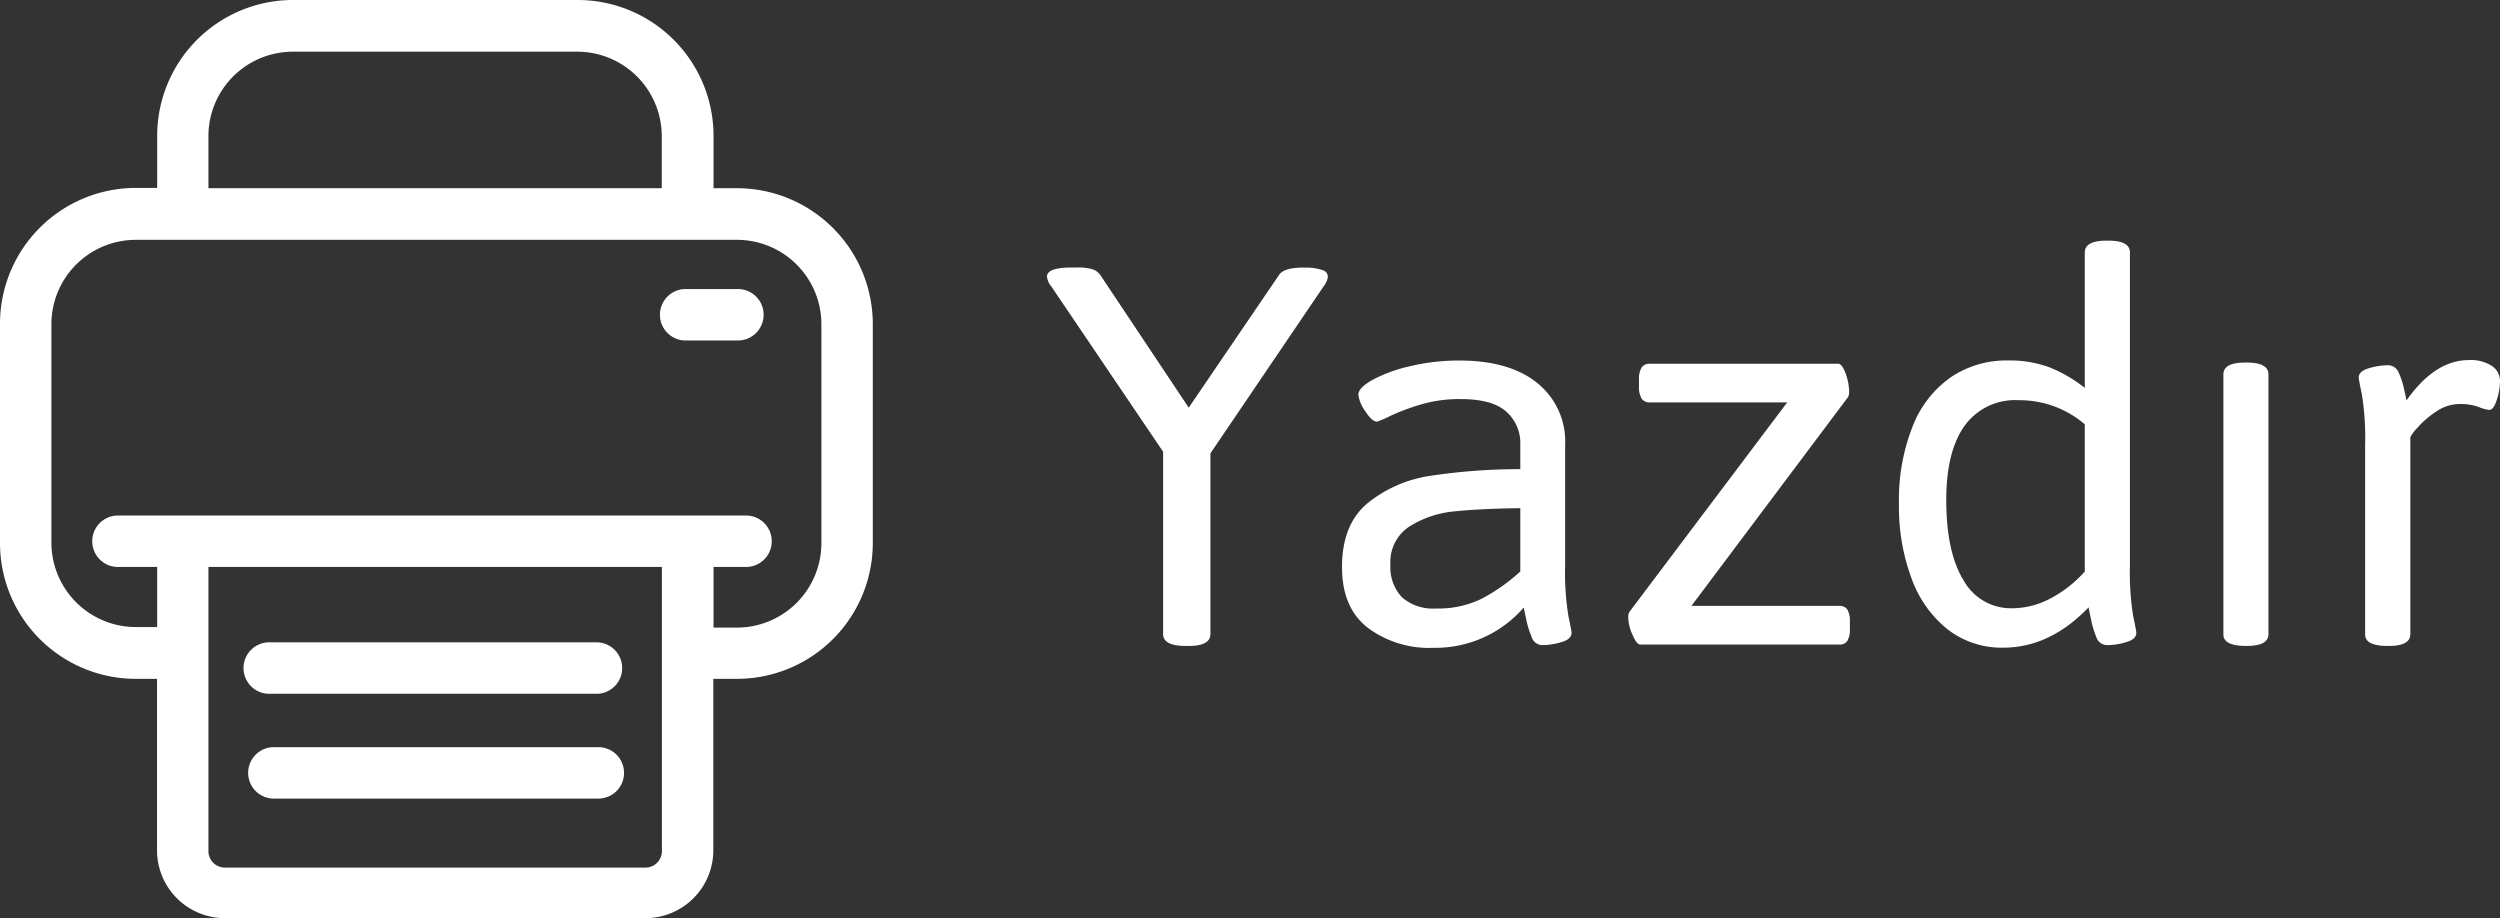 <svg id="Layer_1" data-name="Layer 1" xmlns="http://www.w3.org/2000/svg" viewBox="0 0 335.13 123.1"><rect x="0" y="0" width="335.13" height="123.1" fill="#333333" stroke="none"/><defs><style>.cls-1{fill:#fff;}</style></defs><title>Untitled-1</title><path class="cls-1" d="M98.81,25.23H95.65v-7A18.22,18.22,0,0,0,77.46,0H39.26A18.22,18.22,0,0,0,21.07,18.19v7H18.19A18.22,18.22,0,0,0,0,43.42V72.76A18.21,18.21,0,0,0,18.19,91h2.86V114a9.1,9.1,0,0,0,9.08,9.08H86.54A9.1,9.1,0,0,0,95.62,114V91h3.19A18.21,18.21,0,0,0,117,72.76V43.42A18.22,18.22,0,0,0,98.81,25.23Zm-70.87-7a11.32,11.32,0,0,1,11.3-11.3H77.4a11.33,11.33,0,0,1,11.31,11.3v7H27.94Zm60.79,95.88a2.2,2.2,0,0,1-2.19,2.19H30.13a2.2,2.2,0,0,1-2.19-2.19V76H88.73Zm21.38-41.28a11.33,11.33,0,0,1-11.3,11.3H95.65V76h4.54a3.45,3.45,0,0,0,0-6.89H16A3.45,3.45,0,1,0,16,76h5.07v8.06H18.19a11.33,11.33,0,0,1-11.3-11.3V43.45a11.32,11.32,0,0,1,11.3-11.3H98.81a11.32,11.32,0,0,1,11.3,11.3Zm0,0"/><path class="cls-1" d="M36.28,93H80.14a3.45,3.45,0,0,0,0-6.89H36.28a3.45,3.45,0,1,0,0,6.89Zm0,0"/><path class="cls-1" d="M80.42,100.16H36.53a3.45,3.45,0,0,0,0,6.89H80.39a3.45,3.45,0,0,0,0-6.89Zm0,0"/><path class="cls-1" d="M98.73,38.75h-7a3.45,3.45,0,0,0,0,6.89h7a3.45,3.45,0,1,0,0-6.89Zm0,0"/><path class="cls-1" d="M155.92,85V60.56l-15-22.18a2.45,2.45,0,0,1-.57-1.3c0-.81,1.1-1.22,3.31-1.22h.79a6.72,6.72,0,0,1,1.94.22,2.07,2.07,0,0,1,1.16.86l11.8,17.71,12.1-17.78c.43-.67,1.51-1,3.24-1h.5a6.65,6.65,0,0,1,2.16.36.92.92,0,0,1,.65.86,2.45,2.45,0,0,1-.57,1.3L162.26,60.77V85c0,1.06-1,1.59-2.88,1.59h-.58Q155.92,86.55,155.92,85Z"/><path class="cls-1" d="M183.28,84.1C181,82.28,179.9,79.59,179.9,76q0-5.69,3.42-8.54a17.39,17.39,0,0,1,8.38-3.67,80.67,80.67,0,0,1,12.1-.9V59.55a5.6,5.6,0,0,0-1.87-4.36c-1.25-1.12-3.27-1.69-6.05-1.69a18.1,18.1,0,0,0-5.54.76,29.48,29.48,0,0,0-4,1.51,13.22,13.22,0,0,1-1.73.75c-.48,0-1-.47-1.62-1.44a4.75,4.75,0,0,1-.9-2.16c0-.62.63-1.29,1.91-2a19.93,19.93,0,0,1,5.07-1.84,28.35,28.35,0,0,1,6.55-.75q6.71,0,10.44,3a10.06,10.06,0,0,1,3.75,8.32V75.75a37,37,0,0,0,.43,6.8c.29,1.37.43,2.13.43,2.27,0,.58-.45,1-1.37,1.26a8.89,8.89,0,0,1-2.52.4,1.54,1.54,0,0,1-1.47-1.12,12.73,12.73,0,0,1-.72-2.34l-.33-1.58a15.66,15.66,0,0,1-12.09,5.4A13.74,13.74,0,0,1,183.28,84.1Zm15.3-3.82a24.65,24.65,0,0,0,5.22-3.67V68.12q-5.4.07-8.82.43a13.7,13.7,0,0,0-6,2,5.65,5.65,0,0,0-2.59,5.12,5.87,5.87,0,0,0,1.54,4.39,6.31,6.31,0,0,0,4.58,1.51A13.21,13.21,0,0,0,198.58,80.28Z"/><path class="cls-1" d="M218.85,85.11a5.86,5.86,0,0,1-.58-2.38,1.26,1.26,0,0,1,.22-.79l21.09-28H221.15a1.23,1.23,0,0,1-1.08-.5,2.94,2.94,0,0,1-.36-1.66v-.86a2.94,2.94,0,0,1,.36-1.66,1.25,1.25,0,0,1,1.08-.5h25.27c.34,0,.66.44,1,1.33a7.38,7.38,0,0,1,.46,2.41,1.54,1.54,0,0,1-.14.72l-21,28h19.8a1.23,1.23,0,0,1,1.11.5,3.16,3.16,0,0,1,.33,1.66v.86a3.13,3.13,0,0,1-.33,1.66,1.2,1.2,0,0,1-1.11.5H219.86C219.57,86.4,219.23,86,218.85,85.11Z"/><path class="cls-1" d="M261.11,84.39a15.39,15.39,0,0,1-4.86-6.84,27.45,27.45,0,0,1-1.69-9.94,26.76,26.76,0,0,1,1.84-10.47,14.36,14.36,0,0,1,5.14-6.59,13.35,13.35,0,0,1,7.64-2.23,15.47,15.47,0,0,1,5.58.93A19,19,0,0,1,279.47,52V33.84c0-1.05,1-1.58,2.88-1.58h.29c1.92,0,2.88.53,2.88,1.58V75.75a37,37,0,0,0,.43,6.8c.29,1.37.43,2.13.43,2.27,0,.58-.45,1-1.36,1.26a9,9,0,0,1-2.52.4A1.55,1.55,0,0,1,281,85.36,12.73,12.73,0,0,1,280.3,83c-.17-.81-.28-1.34-.32-1.58q-5.19,5.4-11.45,5.4A11.79,11.79,0,0,1,261.11,84.39Zm13.65-4.11a16.28,16.28,0,0,0,4.71-3.67V56.88a13.43,13.43,0,0,0-8.85-3.23,8.35,8.35,0,0,0-7.28,3.45Q260.9,60.55,260.9,67q0,7,2.3,10.76a7.27,7.27,0,0,0,6.55,3.78A11,11,0,0,0,274.76,80.28Z"/><path class="cls-1" d="M298.05,85V50.19q0-1.59,2.88-1.59h.28q2.88,0,2.88,1.59V85q0,1.59-2.88,1.59h-.28Q298,86.55,298.05,85Z"/><path class="cls-1" d="M317.05,85V59.69a37,37,0,0,0-.43-6.8c-.29-1.37-.43-2.13-.43-2.27,0-.58.46-1,1.37-1.26a9.26,9.26,0,0,1,2.52-.4,1.54,1.54,0,0,1,1.47,1,10.41,10.41,0,0,1,.72,2.19c.17.77.28,1.28.33,1.52q3.81-5.4,8.35-5.4a5.18,5.18,0,0,1,3.1.79,2.41,2.41,0,0,1,1.08,2,8.25,8.25,0,0,1-.44,2.56c-.28.89-.62,1.33-1,1.33a5.22,5.22,0,0,1-1.41-.39,7.07,7.07,0,0,0-2.55-.4,5.61,5.61,0,0,0-3.14,1,12.2,12.2,0,0,0-2.48,2.13,6.4,6.4,0,0,0-1,1.29V85q0,1.59-2.88,1.59h-.29Q317,86.55,317.05,85Z"/></svg>